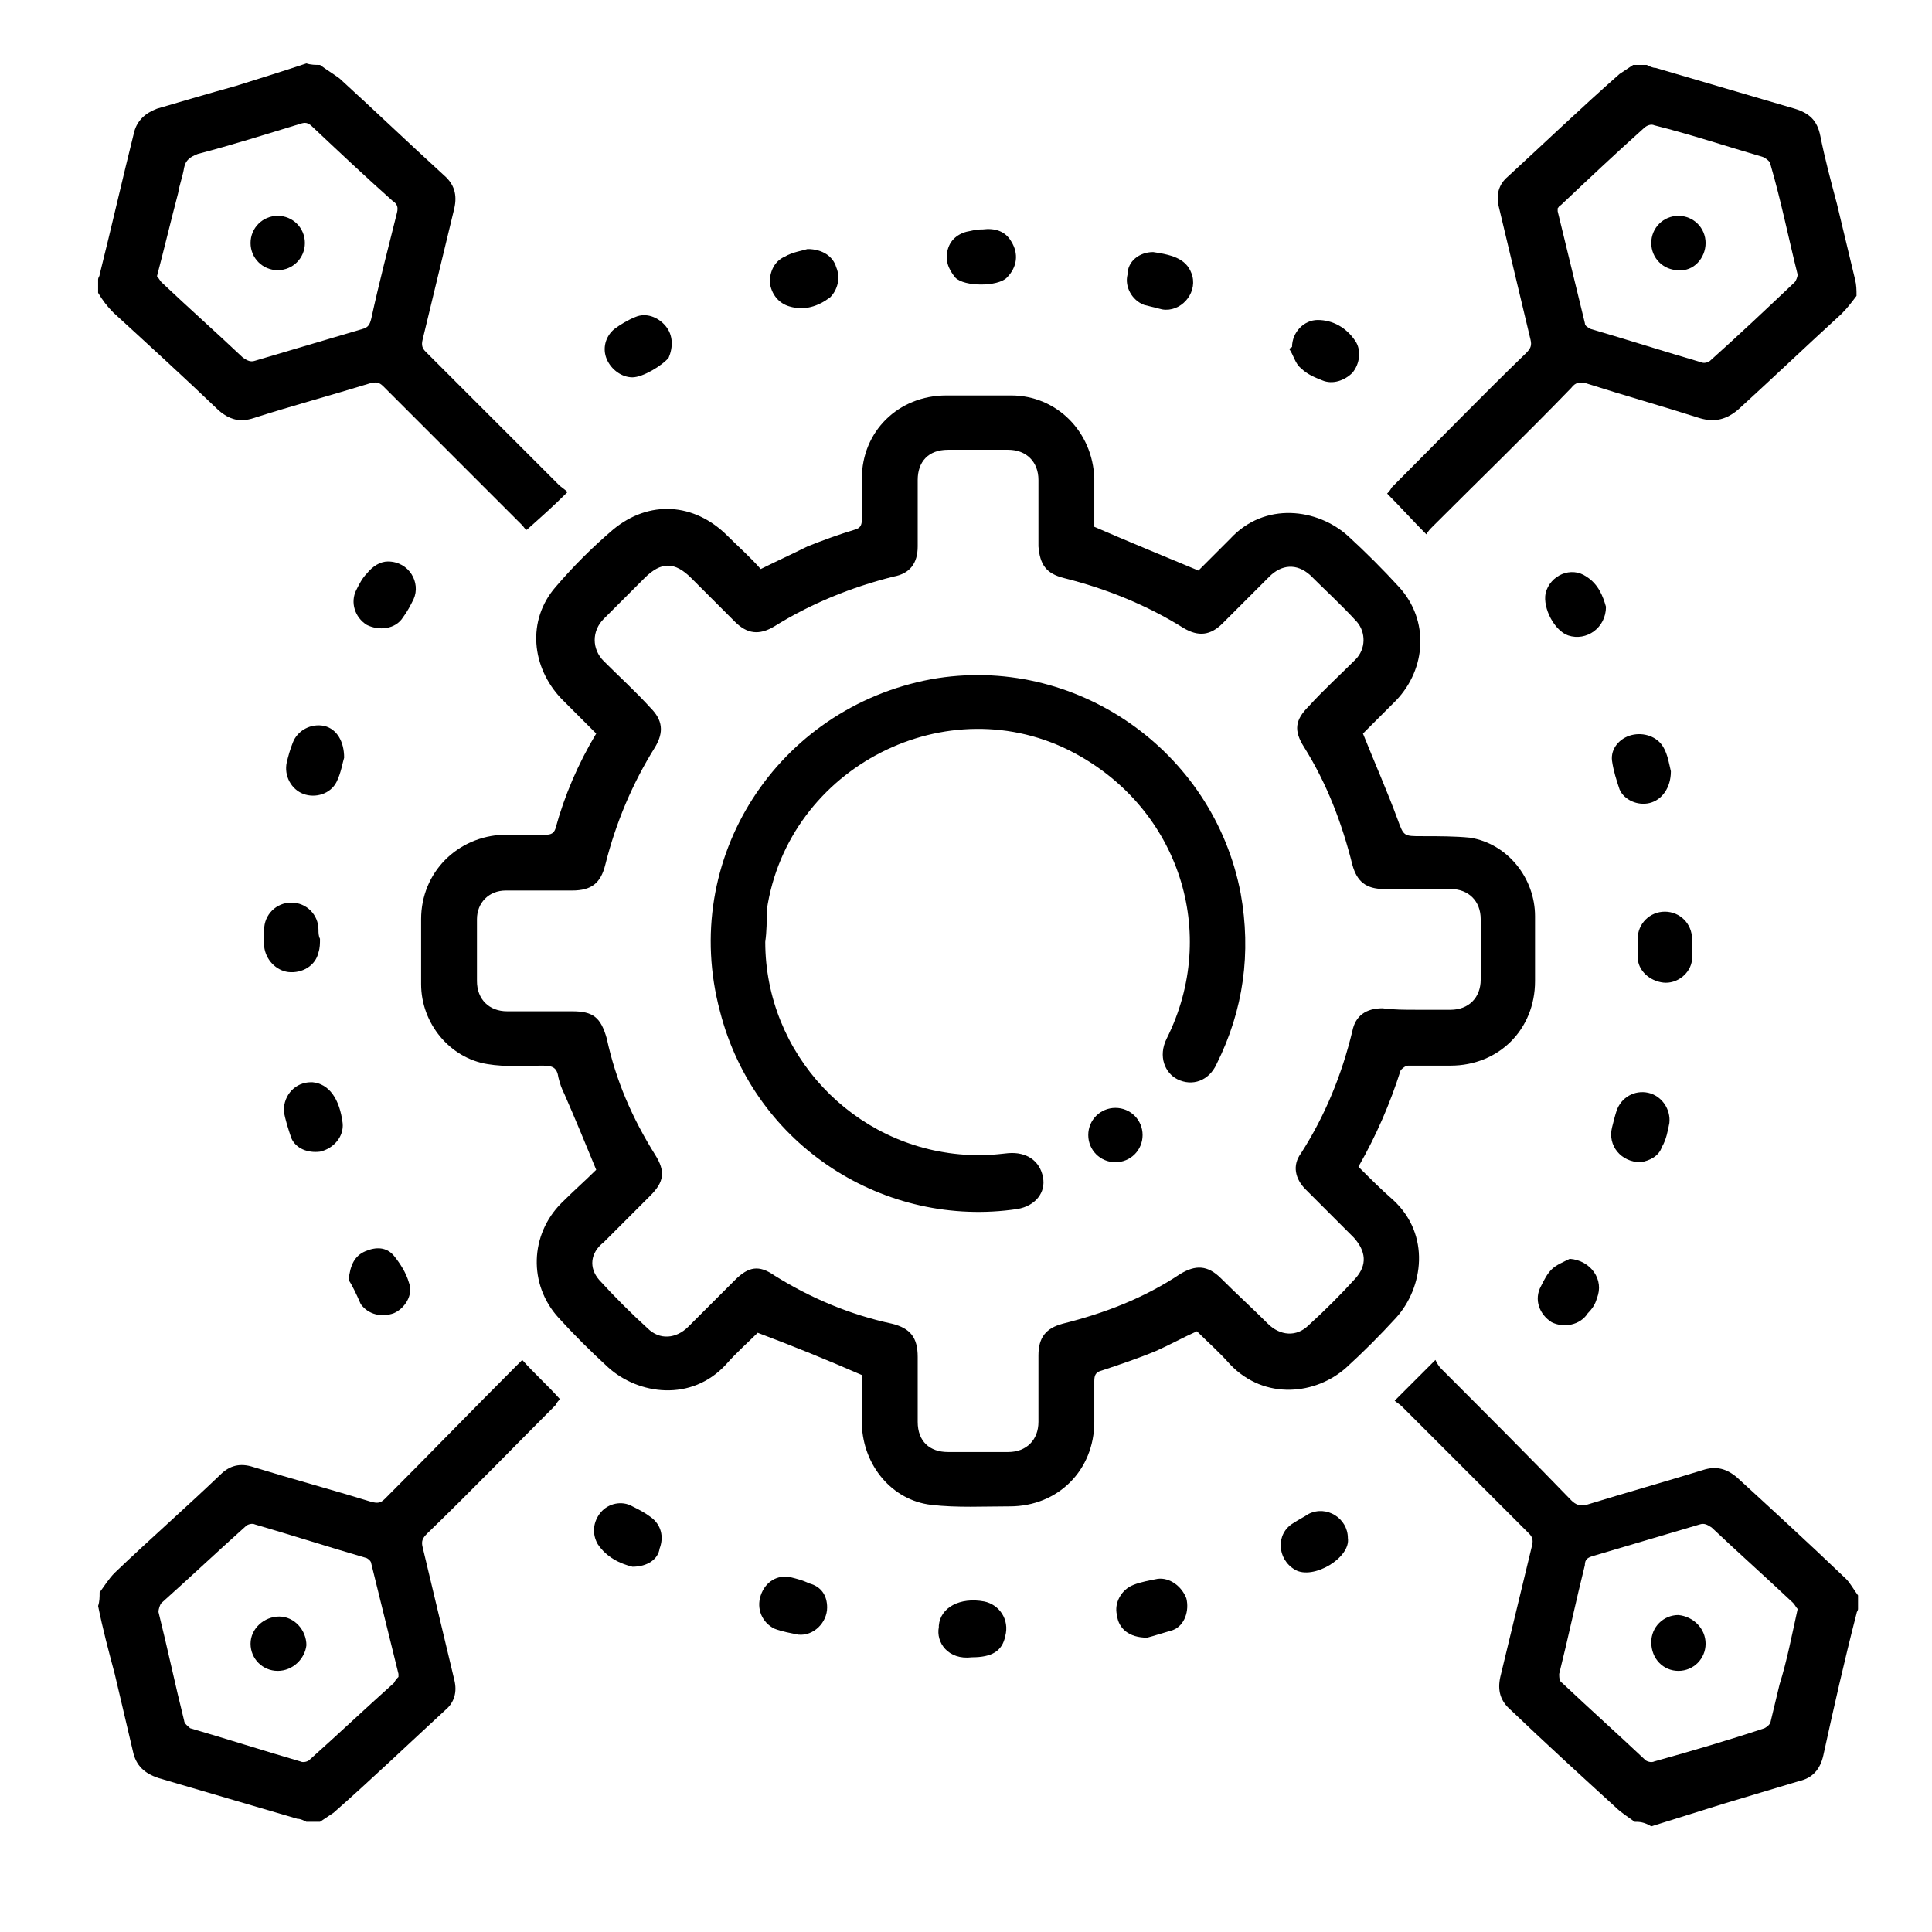 <?xml version="1.0" encoding="utf-8"?>
<!-- Generator: Adobe Illustrator 26.5.0, SVG Export Plug-In . SVG Version: 6.00 Build 0)  -->
<svg version="1.1" id="Capa_1" xmlns="http://www.w3.org/2000/svg" xmlns:xlink="http://www.w3.org/1999/xlink" x="0px" y="0px"
	 viewBox="0 0 128 128" style="enable-background:new 0 0 128 128;" xml:space="preserve">
<g>
	<g>
		<path d="M123,19.6c-0.3,0.4-0.6,0.8-1,1.2c-2.3,2.1-4.5,4.2-6.8,6.3c-0.8,0.7-1.6,0.9-2.6,0.6c-2.5-0.8-5-1.5-7.5-2.3
			c-0.4-0.1-0.7-0.1-1,0.3c-3,3.1-6.1,6.1-9.2,9.2c-0.1,0.1-0.3,0.3-0.4,0.5c-0.9-0.9-1.7-1.8-2.6-2.7c0.1-0.1,0.2-0.2,0.3-0.4
			c3-3,5.9-6,8.9-8.9c0.3-0.3,0.4-0.5,0.3-0.9c-0.7-2.9-1.4-5.9-2.1-8.8c-0.2-0.8,0-1.5,0.6-2c2.5-2.3,4.9-4.6,7.4-6.8
			c0.3-0.2,0.6-0.4,0.9-0.6c0.3,0,0.6,0,0.9,0c0.2,0.1,0.4,0.2,0.6,0.2c3.1,0.9,6.1,1.8,9.2,2.7c1,0.3,1.5,0.8,1.7,1.8
			c0.3,1.5,0.7,3,1.1,4.5c0.4,1.7,0.8,3.3,1.2,5C123,18.9,123,19.2,123,19.6z M103.2,13.8c0,0.1,0,0.2,0,0.2
			c0.6,2.5,1.2,4.9,1.8,7.4c0,0.2,0.2,0.3,0.4,0.4c2.4,0.7,4.9,1.5,7.3,2.2c0.2,0.1,0.5,0,0.6-0.1c1.9-1.7,3.7-3.4,5.6-5.2
			c0.1-0.1,0.2-0.4,0.2-0.5c-0.6-2.4-1.1-4.9-1.8-7.3c0-0.2-0.3-0.4-0.5-0.5c-2.4-0.7-4.8-1.5-7.2-2.1c-0.2-0.1-0.5,0-0.7,0.2
			c-1.9,1.7-3.7,3.4-5.5,5.1C103.3,13.6,103.3,13.7,103.2,13.8z"/>
		<path d="M21.2,4.3c0.4,0.3,0.9,0.6,1.3,0.9c2.3,2.1,4.6,4.3,6.9,6.4c0.7,0.6,0.9,1.3,0.7,2.2c-0.7,2.9-1.4,5.8-2.1,8.7
			c-0.1,0.4,0,0.6,0.2,0.8c2.9,2.9,5.9,5.9,8.8,8.8c0.2,0.2,0.4,0.3,0.6,0.5c-0.9,0.9-1.8,1.7-2.7,2.5c-0.1,0-0.2-0.2-0.3-0.3
			c-3.1-3.1-6.2-6.2-9.2-9.2c-0.3-0.3-0.5-0.3-0.9-0.2c-2.6,0.8-5.2,1.5-7.7,2.3c-0.9,0.3-1.6,0.1-2.3-0.5c-2.3-2.2-4.6-4.3-7-6.5
			c-0.4-0.4-0.7-0.8-1-1.3c0-0.3,0-0.6,0-0.9c0-0.1,0.1-0.2,0.1-0.3c0.8-3.2,1.5-6.3,2.3-9.5C9.1,8,9.6,7.5,10.4,7.2
			c1.7-0.5,3.4-1,5.2-1.5c1.6-0.5,3.2-1,4.7-1.5C20.6,4.3,20.9,4.3,21.2,4.3z M10.4,18.3c0.1,0.1,0.2,0.3,0.3,0.4
			c1.8,1.7,3.6,3.3,5.4,5c0.3,0.2,0.5,0.3,0.8,0.2c2.4-0.7,4.7-1.4,7.1-2.1c0.4-0.1,0.5-0.3,0.6-0.7c0.5-2.3,1.1-4.6,1.7-7
			c0.1-0.4,0-0.6-0.3-0.8c-1.8-1.6-3.6-3.3-5.3-4.9c-0.3-0.3-0.5-0.3-0.8-0.2c-2.3,0.7-4.5,1.4-6.8,2c-0.5,0.2-0.8,0.4-0.9,0.9
			c-0.1,0.6-0.3,1.1-0.4,1.7C11.3,14.7,10.9,16.4,10.4,18.3z"/>
		<path d="M108.3,120.7c-0.4-0.3-0.9-0.6-1.3-1c-2.3-2.1-4.6-4.2-6.9-6.4c-0.7-0.6-0.9-1.3-0.7-2.2c0.7-2.9,1.4-5.8,2.1-8.7
			c0.1-0.4,0-0.6-0.2-0.8c-2.8-2.8-5.6-5.6-8.4-8.4c-0.2-0.2-0.4-0.3-0.5-0.4c0.9-0.9,1.8-1.8,2.7-2.7c0.1,0.2,0.2,0.4,0.4,0.6
			c2.9,2.9,5.8,5.8,8.6,8.7c0.3,0.3,0.6,0.4,1,0.3c2.6-0.8,5.1-1.5,7.7-2.3c0.9-0.3,1.6-0.1,2.3,0.5c2.4,2.2,4.8,4.4,7.2,6.7
			c0.3,0.3,0.5,0.7,0.8,1.1c0,0.3,0,0.6,0,0.9c0,0.1-0.1,0.2-0.1,0.3c-0.8,3.1-1.5,6.2-2.2,9.4c-0.2,0.9-0.7,1.5-1.6,1.7
			c-1.7,0.5-3.3,1-5,1.5c-1.6,0.5-3.2,1-4.8,1.5C108.9,120.7,108.6,120.7,108.3,120.7z M119.1,106.6c-0.1-0.1-0.2-0.3-0.3-0.4
			c-1.8-1.7-3.6-3.3-5.4-5c-0.3-0.2-0.5-0.3-0.8-0.2c-2.4,0.7-4.7,1.4-7.1,2.1c-0.3,0.1-0.5,0.2-0.5,0.6c-0.6,2.4-1.1,4.8-1.7,7.2
			c0,0.2,0,0.5,0.2,0.6c1.8,1.7,3.7,3.4,5.5,5.1c0.1,0.1,0.4,0.2,0.6,0.1c2.5-0.7,4.9-1.4,7.3-2.2c0.2-0.1,0.4-0.3,0.4-0.4
			c0.2-0.8,0.4-1.7,0.6-2.5C118.4,110,118.7,108.4,119.1,106.6z"/>
		<path d="M6.6,105.5c0.3-0.4,0.6-0.9,1-1.3c2.3-2.2,4.7-4.3,7-6.5c0.6-0.6,1.3-0.8,2.2-0.5c2.6,0.8,5.2,1.5,7.8,2.3
			c0.4,0.1,0.6,0.1,0.9-0.2c2.9-2.9,5.8-5.9,8.7-8.8c0.1-0.1,0.3-0.3,0.4-0.4c0.8,0.9,1.7,1.7,2.5,2.6c-0.1,0.1-0.2,0.2-0.3,0.4
			c-2.8,2.8-5.6,5.7-8.5,8.5c-0.3,0.3-0.4,0.5-0.3,0.9c0.7,2.9,1.4,5.9,2.1,8.8c0.2,0.8,0,1.5-0.6,2c-2.5,2.3-4.9,4.6-7.4,6.8
			c-0.3,0.2-0.6,0.4-0.9,0.6c-0.3,0-0.6,0-0.9,0c-0.2-0.1-0.4-0.2-0.6-0.2c-3.1-0.9-6.1-1.8-9.2-2.7c-0.9-0.3-1.5-0.8-1.7-1.8
			c-0.4-1.7-0.8-3.4-1.2-5.1c-0.4-1.5-0.8-3-1.1-4.5C6.6,106.1,6.6,105.8,6.6,105.5z M26.4,111.1c0-0.1,0-0.2,0-0.2
			c-0.6-2.4-1.2-4.9-1.8-7.3c0-0.2-0.3-0.4-0.4-0.4c-2.4-0.7-4.9-1.5-7.3-2.2c-0.2-0.1-0.5,0-0.6,0.1c-1.9,1.7-3.7,3.4-5.6,5.1
			c-0.1,0.1-0.2,0.4-0.2,0.6c0.6,2.4,1.1,4.8,1.7,7.2c0,0.2,0.3,0.4,0.4,0.5c2.4,0.7,4.9,1.5,7.3,2.2c0.2,0.1,0.5,0,0.6-0.1
			c1.9-1.7,3.7-3.4,5.6-5.1C26.2,111.3,26.3,111.2,26.4,111.1z"/>
		<path d="M90,77.3c0.8,0.8,1.5,1.5,2.3,2.2c2.5,2.3,2,5.8,0.2,7.8c-1.1,1.2-2.2,2.3-3.3,3.3c-2,1.8-5.4,2.2-7.7-0.2
			c-0.7-0.8-1.5-1.5-2.2-2.2c-0.9,0.4-1.8,0.9-2.7,1.3c-1.2,0.5-2.4,0.9-3.6,1.3c-0.4,0.1-0.5,0.3-0.5,0.7c0,0.9,0,1.8,0,2.7
			c0,3.2-2.4,5.6-5.6,5.6c-1.7,0-3.5,0.1-5.2-0.1c-2.6-0.3-4.5-2.6-4.6-5.3c0-1.1,0-2.2,0-3.3c-2.3-1-4.5-1.9-6.9-2.8
			c-0.6,0.6-1.4,1.3-2.1,2.1c-2.3,2.5-5.8,2-7.8,0.2c-1.2-1.1-2.3-2.2-3.3-3.3c-2-2.2-1.9-5.5,0.2-7.6c0.8-0.8,1.6-1.5,2.3-2.2
			c-0.7-1.7-1.4-3.4-2.1-5c-0.2-0.4-0.3-0.7-0.4-1.1c-0.1-0.7-0.4-0.8-1.1-0.8c-1.2,0-2.4,0.1-3.6-0.1c-2.5-0.4-4.4-2.7-4.4-5.3
			c0-1.4,0-2.9,0-4.3c0-3.1,2.4-5.5,5.5-5.6c0.9,0,1.9,0,2.8,0c0.3,0,0.5-0.1,0.6-0.4c0.6-2.2,1.5-4.3,2.7-6.3
			c-0.8-0.8-1.5-1.5-2.3-2.3c-2-2.1-2.3-5.2-0.4-7.4c1.2-1.4,2.4-2.6,3.8-3.8c2.4-2,5.4-1.8,7.6,0.4c0.7,0.7,1.5,1.4,2.2,2.2
			c1-0.5,2.1-1,3.1-1.5c1-0.4,2.1-0.8,3.1-1.1c0.4-0.1,0.5-0.3,0.5-0.7c0-0.9,0-1.8,0-2.7c0-3.1,2.4-5.5,5.6-5.5c1.4,0,2.8,0,4.3,0
			c3,0,5.4,2.4,5.5,5.5c0,1.1,0,2.2,0,3.2c2.3,1,4.5,1.9,6.9,2.9c0.6-0.6,1.4-1.4,2.1-2.1c2.3-2.5,5.8-2,7.8-0.2
			c1.2,1.1,2.3,2.2,3.4,3.4c2,2.2,1.8,5.4-0.2,7.5c-0.8,0.8-1.6,1.6-2.2,2.2c0.8,2,1.6,3.8,2.3,5.7c0.4,1.1,0.4,1.1,1.6,1.1
			c1.1,0,2.2,0,3.2,0.1c2.5,0.4,4.3,2.7,4.3,5.2c0,1.4,0,2.8,0,4.3c0,3.2-2.4,5.6-5.6,5.6c-0.9,0-1.9,0-2.8,0
			c-0.2,0-0.4,0.2-0.5,0.3C92.1,73.1,91.2,75.2,90,77.3z M93.9,66.9c0.7,0,1.4,0,2.2,0c1.2,0,2-0.8,2-2c0-1.3,0-2.7,0-4
			c0-1.2-0.8-2-2-2c-1.5,0-2.9,0-4.4,0c-1.2,0-1.8-0.5-2.1-1.6c-0.7-2.8-1.7-5.4-3.2-7.8c-0.7-1.1-0.6-1.8,0.3-2.7
			c1-1.1,2.1-2.1,3.1-3.1c0.7-0.7,0.7-1.8,0.1-2.5c-1-1.1-2.1-2.1-3.1-3.1c-0.9-0.8-1.9-0.7-2.7,0.1c-1,1-2,2-3.1,3.1
			c-0.8,0.8-1.6,0.9-2.6,0.3c-2.4-1.5-5.1-2.6-7.9-3.3c-1.2-0.3-1.6-0.9-1.7-2.1c0-1.5,0-2.9,0-4.4c0-1.2-0.8-2-2-2
			c-1.3,0-2.7,0-4,0c-1.3,0-2,0.8-2,2c0,1.5,0,2.9,0,4.4c0,1.1-0.5,1.8-1.6,2c-2.8,0.7-5.5,1.8-7.9,3.3c-1,0.6-1.8,0.5-2.6-0.3
			c-1-1-2-2-2.9-2.9c-1.1-1.1-2-1.1-3.1,0c-0.9,0.9-1.8,1.8-2.7,2.7c-0.8,0.8-0.8,2,0,2.8c1,1,2.1,2,3.1,3.1
			c0.8,0.8,0.9,1.6,0.3,2.6c-1.5,2.4-2.6,5-3.3,7.8c-0.3,1.2-0.9,1.7-2.2,1.7c-1.5,0-2.9,0-4.4,0c-1.1,0-1.9,0.8-1.9,1.9
			c0,1.4,0,2.7,0,4.1c0,1.2,0.8,2,2,2c1.4,0,2.8,0,4.3,0c1.4,0,1.9,0.4,2.3,1.8c0.6,2.8,1.7,5.3,3.2,7.7c0.7,1.1,0.6,1.8-0.3,2.7
			c-1,1-2.1,2.1-3.1,3.1C39.1,83,39,84,39.7,84.8c1,1.1,2.1,2.2,3.2,3.2c0.8,0.8,1.9,0.7,2.7-0.1c1-1,2-2,3.1-3.1
			c0.9-0.9,1.6-1,2.6-0.3c2.4,1.5,5,2.6,7.8,3.2c1.2,0.3,1.7,0.9,1.7,2.2c0,1.4,0,2.8,0,4.3c0,1.3,0.8,2,2,2c1.3,0,2.7,0,4,0
			c1.2,0,2-0.8,2-2c0-1.5,0-2.9,0-4.4c0-1.2,0.5-1.8,1.6-2.1c2.8-0.7,5.4-1.7,7.8-3.3c1-0.6,1.8-0.6,2.7,0.3c1,1,2.1,2,3.1,3
			c0.8,0.8,1.9,0.9,2.7,0.1c1.1-1,2.1-2,3.1-3.1c0.8-0.9,0.7-1.8-0.1-2.7c-1.1-1.1-2.1-2.1-3.2-3.2c-0.7-0.7-0.9-1.6-0.3-2.4
			c1.6-2.5,2.7-5.2,3.4-8.1c0.2-1,0.9-1.5,2-1.5C92.3,66.9,93.1,66.9,93.9,66.9z"/>
		<path d="M112.1,62.8c0,0.3,0,0.6,0,0.8c-0.1,0.9-1,1.6-1.9,1.5c-0.9-0.1-1.7-0.8-1.7-1.7c0-0.4,0-0.8,0-1.2c0-1,0.8-1.8,1.8-1.8
			c1,0,1.8,0.8,1.8,1.8C112.1,62.5,112.1,62.7,112.1,62.8C112.1,62.8,112.1,62.8,112.1,62.8z"/>
		<path d="M76,108.5c-1.2,0-1.9-0.6-2-1.5c-0.2-0.8,0.3-1.7,1.1-2c0.5-0.2,1.1-0.3,1.6-0.4c0.8-0.1,1.6,0.5,1.9,1.3
			c0.2,0.8-0.1,1.8-0.9,2.1C77,108.2,76.4,108.4,76,108.5z"/>
		<path d="M41.9,103.8c-0.8-0.2-1.7-0.6-2.3-1.5c-0.4-0.7-0.3-1.5,0.2-2.1c0.5-0.6,1.4-0.8,2.1-0.4c0.4,0.2,0.8,0.4,1.2,0.7
			c0.7,0.5,0.9,1.3,0.6,2.1C43.6,103.3,42.9,103.8,41.9,103.8z"/>
		<path d="M108.7,77c-1.3,0-2.2-1.1-1.9-2.3c0.1-0.4,0.2-0.8,0.3-1.1c0.3-0.9,1.2-1.4,2.1-1.2c0.9,0.2,1.5,1.1,1.4,2
			c-0.1,0.5-0.2,1.1-0.5,1.6C109.9,76.6,109.3,76.9,108.7,77z"/>
		<path d="M20.6,71.7c0,0,0.1,0,0.1,0c1.1,0.1,1.8,1.1,2,2.7c0.1,0.9-0.6,1.7-1.5,1.9c-0.8,0.1-1.6-0.2-1.9-0.9
			c-0.2-0.6-0.4-1.2-0.5-1.8C18.8,72.5,19.6,71.7,20.6,71.7z"/>
		<path d="M110.7,51.1c0,1.1-0.6,1.9-1.4,2.1c-0.8,0.2-1.7-0.2-2-0.9c-0.2-0.6-0.4-1.2-0.5-1.9c-0.1-0.8,0.5-1.5,1.3-1.7
			c0.8-0.2,1.7,0.1,2.1,0.8C110.5,50,110.6,50.7,110.7,51.1z"/>
		<path d="M25.7,37.2c1.4,0,2.2,1.4,1.7,2.5c-0.2,0.4-0.4,0.8-0.7,1.2c-0.5,0.8-1.6,0.9-2.4,0.5c-0.8-0.5-1.1-1.5-0.7-2.3
			c0.2-0.4,0.4-0.8,0.7-1.1C24.7,37.5,25.2,37.2,25.7,37.2z"/>
		<path d="M22.8,50.2c-0.1,0.3-0.2,1-0.5,1.6c-0.4,0.8-1.4,1.1-2.2,0.8c-0.8-0.3-1.3-1.2-1.1-2.1c0.1-0.4,0.2-0.8,0.4-1.3
			c0.3-0.8,1.2-1.3,2.1-1.1C22.3,48.3,22.8,49.1,22.8,50.2z"/>
		<path d="M21.2,62.2c0,0.3,0,0.6-0.1,0.9c-0.2,0.9-1.1,1.4-2,1.3c-0.8-0.1-1.5-0.8-1.6-1.7c0-0.4,0-0.7,0-1.1c0-1,0.8-1.8,1.8-1.8
			c1,0,1.8,0.8,1.8,1.8C21.1,61.8,21.1,62,21.2,62.2C21.1,62.2,21.1,62.2,21.2,62.2z"/>
		<path d="M41.9,25c-0.7,0-1.4-0.5-1.7-1.2c-0.3-0.7-0.1-1.5,0.5-2c0.4-0.3,0.9-0.6,1.4-0.8c0.7-0.3,1.5,0,2,0.6
			c0.5,0.6,0.5,1.4,0.2,2.1C43.9,24.2,42.6,25,41.9,25z"/>
		<path d="M85.6,23c0-1,0.8-1.8,1.7-1.8c1,0,1.9,0.5,2.5,1.4c0.4,0.6,0.3,1.5-0.2,2.1c-0.5,0.5-1.3,0.8-2,0.5
			c-0.5-0.2-1-0.4-1.4-0.8c-0.4-0.3-0.5-0.9-0.8-1.3C85.5,23.1,85.5,23,85.6,23z"/>
		<path d="M53.5,16.5c1,0,1.7,0.5,1.9,1.2c0.3,0.7,0.1,1.5-0.4,2c-0.8,0.6-1.7,0.9-2.7,0.6c-0.7-0.2-1.2-0.8-1.3-1.6
			C51,18,51.3,17.3,52,17C52.5,16.7,53.2,16.6,53.5,16.5z"/>
		<path d="M65.1,15.2c0.8-0.1,1.5,0.1,1.9,0.8c0.5,0.8,0.4,1.7-0.3,2.4c-0.6,0.6-2.8,0.6-3.4,0c-0.5-0.6-0.7-1.2-0.5-1.9
			c0.2-0.7,0.8-1.1,1.5-1.2C64.7,15.2,64.9,15.2,65.1,15.2z"/>
		<path d="M64.4,109.8c-1.6,0.2-2.4-1-2.2-2c0,0,0,0,0-0.1c0.1-1.2,1.4-1.9,3-1.6c1,0.2,1.7,1.2,1.4,2.3
			C66.4,109.4,65.7,109.8,64.4,109.8z"/>
		<path d="M89.3,101.9c0.2,1.3-2.3,2.8-3.5,2.1c-1.2-0.7-1.3-2.4-0.1-3.1c0.3-0.2,0.7-0.4,1-0.6C87.9,99.7,89.3,100.6,89.3,101.9z"
			/>
		<path d="M54.8,106.5c0,1-0.9,1.9-1.9,1.8c-0.5-0.1-1.1-0.2-1.6-0.4c-0.8-0.4-1.2-1.3-0.9-2.2c0.3-0.9,1.1-1.4,2-1.2
			c0.4,0.1,0.8,0.2,1.2,0.4C54.4,105.1,54.8,105.7,54.8,106.5z"/>
		<path d="M23.1,84.8c0.1-1,0.4-1.6,1.1-1.9c0.7-0.3,1.4-0.3,1.9,0.3c0.4,0.5,0.8,1.1,1,1.8c0.3,0.8-0.3,1.7-1,2
			c-0.8,0.3-1.7,0.1-2.2-0.6C23.6,85.7,23.3,85.1,23.1,84.8z"/>
		<path d="M104,83.4c1.4,0.1,2.3,1.4,1.8,2.6c-0.1,0.4-0.3,0.7-0.6,1c-0.5,0.8-1.6,1-2.4,0.6c-0.8-0.5-1.2-1.5-0.7-2.4
			c0.2-0.4,0.4-0.8,0.7-1.1C103.1,83.8,103.6,83.6,104,83.4z"/>
		<path d="M76.4,16.7c1.4,0.2,2.3,0.5,2.6,1.6c0.3,1.2-0.8,2.4-2,2.2c-0.4-0.1-0.8-0.2-1.2-0.3c-0.8-0.3-1.3-1.2-1.1-2
			C74.7,17.3,75.5,16.7,76.4,16.7z"/>
		<path d="M106.4,40.2c0,1.4-1.3,2.3-2.5,1.9c-0.9-0.3-1.7-1.8-1.5-2.8c0.3-1.2,1.7-1.8,2.7-1.1C105.9,38.7,106.2,39.5,106.4,40.2z"
			/>
		<path d="M111.2,14.3c1,0,1.8,0.8,1.8,1.8c0,1-0.8,1.9-1.8,1.8c-1,0-1.8-0.8-1.8-1.8C109.4,15.1,110.2,14.3,111.2,14.3z"/>
		<path d="M18.4,17.9c-1,0-1.8-0.8-1.8-1.8c0-1,0.8-1.8,1.8-1.8c1,0,1.8,0.8,1.8,1.8C20.2,17.1,19.4,17.9,18.4,17.9z"/>
		<path d="M113,108.9c0,1-0.8,1.8-1.8,1.8c-1,0-1.8-0.8-1.8-1.9c0-1,0.8-1.8,1.8-1.8C112.2,107.1,113,107.9,113,108.9z"/>
		<path d="M18.4,110.7c-1,0-1.8-0.8-1.8-1.8c0-1,0.9-1.8,1.9-1.8c1,0,1.8,0.9,1.8,1.9C20.2,109.9,19.4,110.7,18.4,110.7z"/>
		<path d="M50.7,62.4c0,7.4,5.8,13.6,13.2,14.1c1,0.1,2,0,2.9-0.1c1.2-0.1,2.1,0.5,2.3,1.6c0.2,1-0.5,1.9-1.7,2.1
			c-8.7,1.3-17.4-4.1-19.7-13.1C45,56.9,51.5,46.9,61.7,45c9.5-1.7,18.7,4.7,20.5,14.2c0.7,3.9,0.2,7.7-1.6,11.3
			C80.1,71.6,79,72,78,71.5c-0.8-0.4-1.3-1.5-0.7-2.7c3.5-7,0.8-15.2-6.1-18.9c-8.4-4.5-19,0.9-20.4,10.4
			C50.8,61,50.8,61.7,50.7,62.4z"/>
		<path d="M73.9,77c-1,0-1.8-0.8-1.8-1.8c0-1,0.8-1.8,1.8-1.8c1,0,1.8,0.8,1.8,1.8C75.7,76.2,74.9,77,73.9,77z"/>
	</g>
</g>
</svg>
